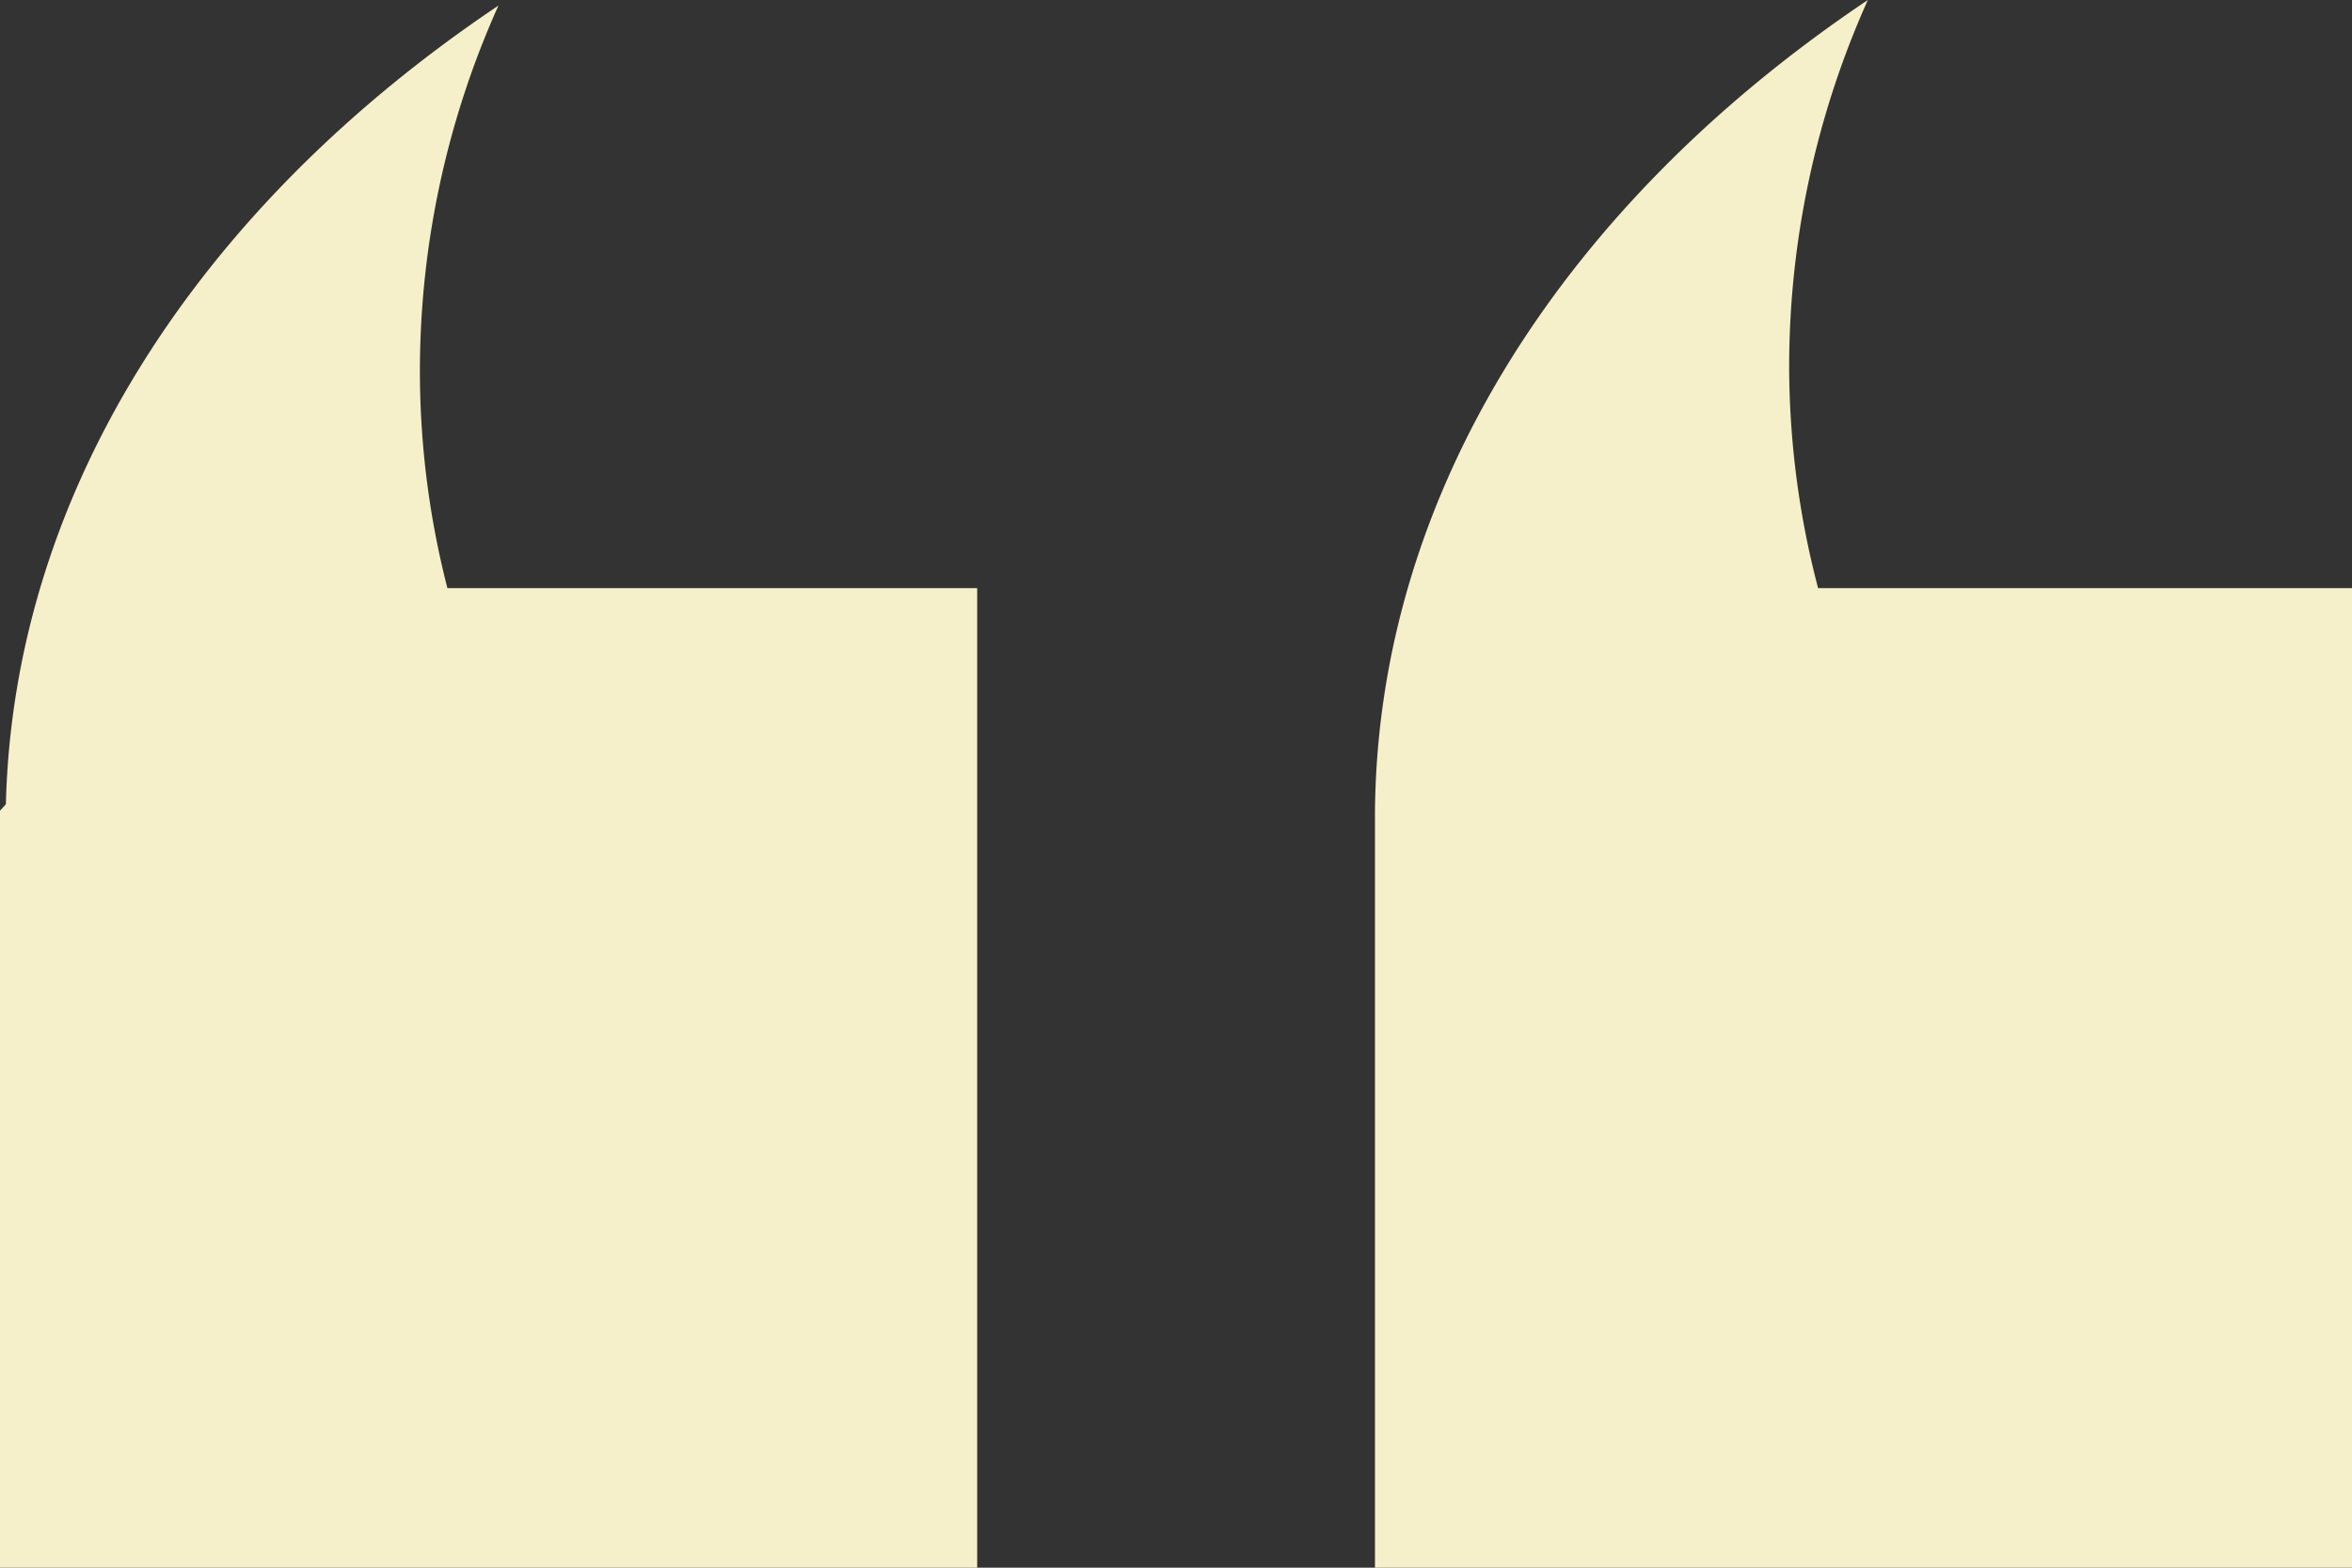 <svg xmlns="http://www.w3.org/2000/svg" viewBox="0 0 147.93 98.62"><rect x="0" y="0" width="147.93" height="98.62" fill="#333333" stroke="none"/><defs><style>.cls-1{fill:#f6f0ca;}</style></defs><title>quote-bottom</title><g id="Warstwa_2" data-name="Warstwa 2"><g id="Warstwa_1-2" data-name="Warstwa 1"><path class="cls-1" d="M26.41,23.3A56.13,56.13,0,0,1,31.35.35C12.7,12.87.86,30.71.37,50.59L0,51V98.62H61.46V37H28.14A54.93,54.93,0,0,1,26.41,23.3Z"/><path class="cls-1" d="M114.35,37a55.17,55.17,0,0,1-1.82-14A56.35,56.35,0,0,1,117.48,0c-18.9,12.68-30.8,30.82-31,51h0V98.62h61.46V37Z"/></g></g></svg>